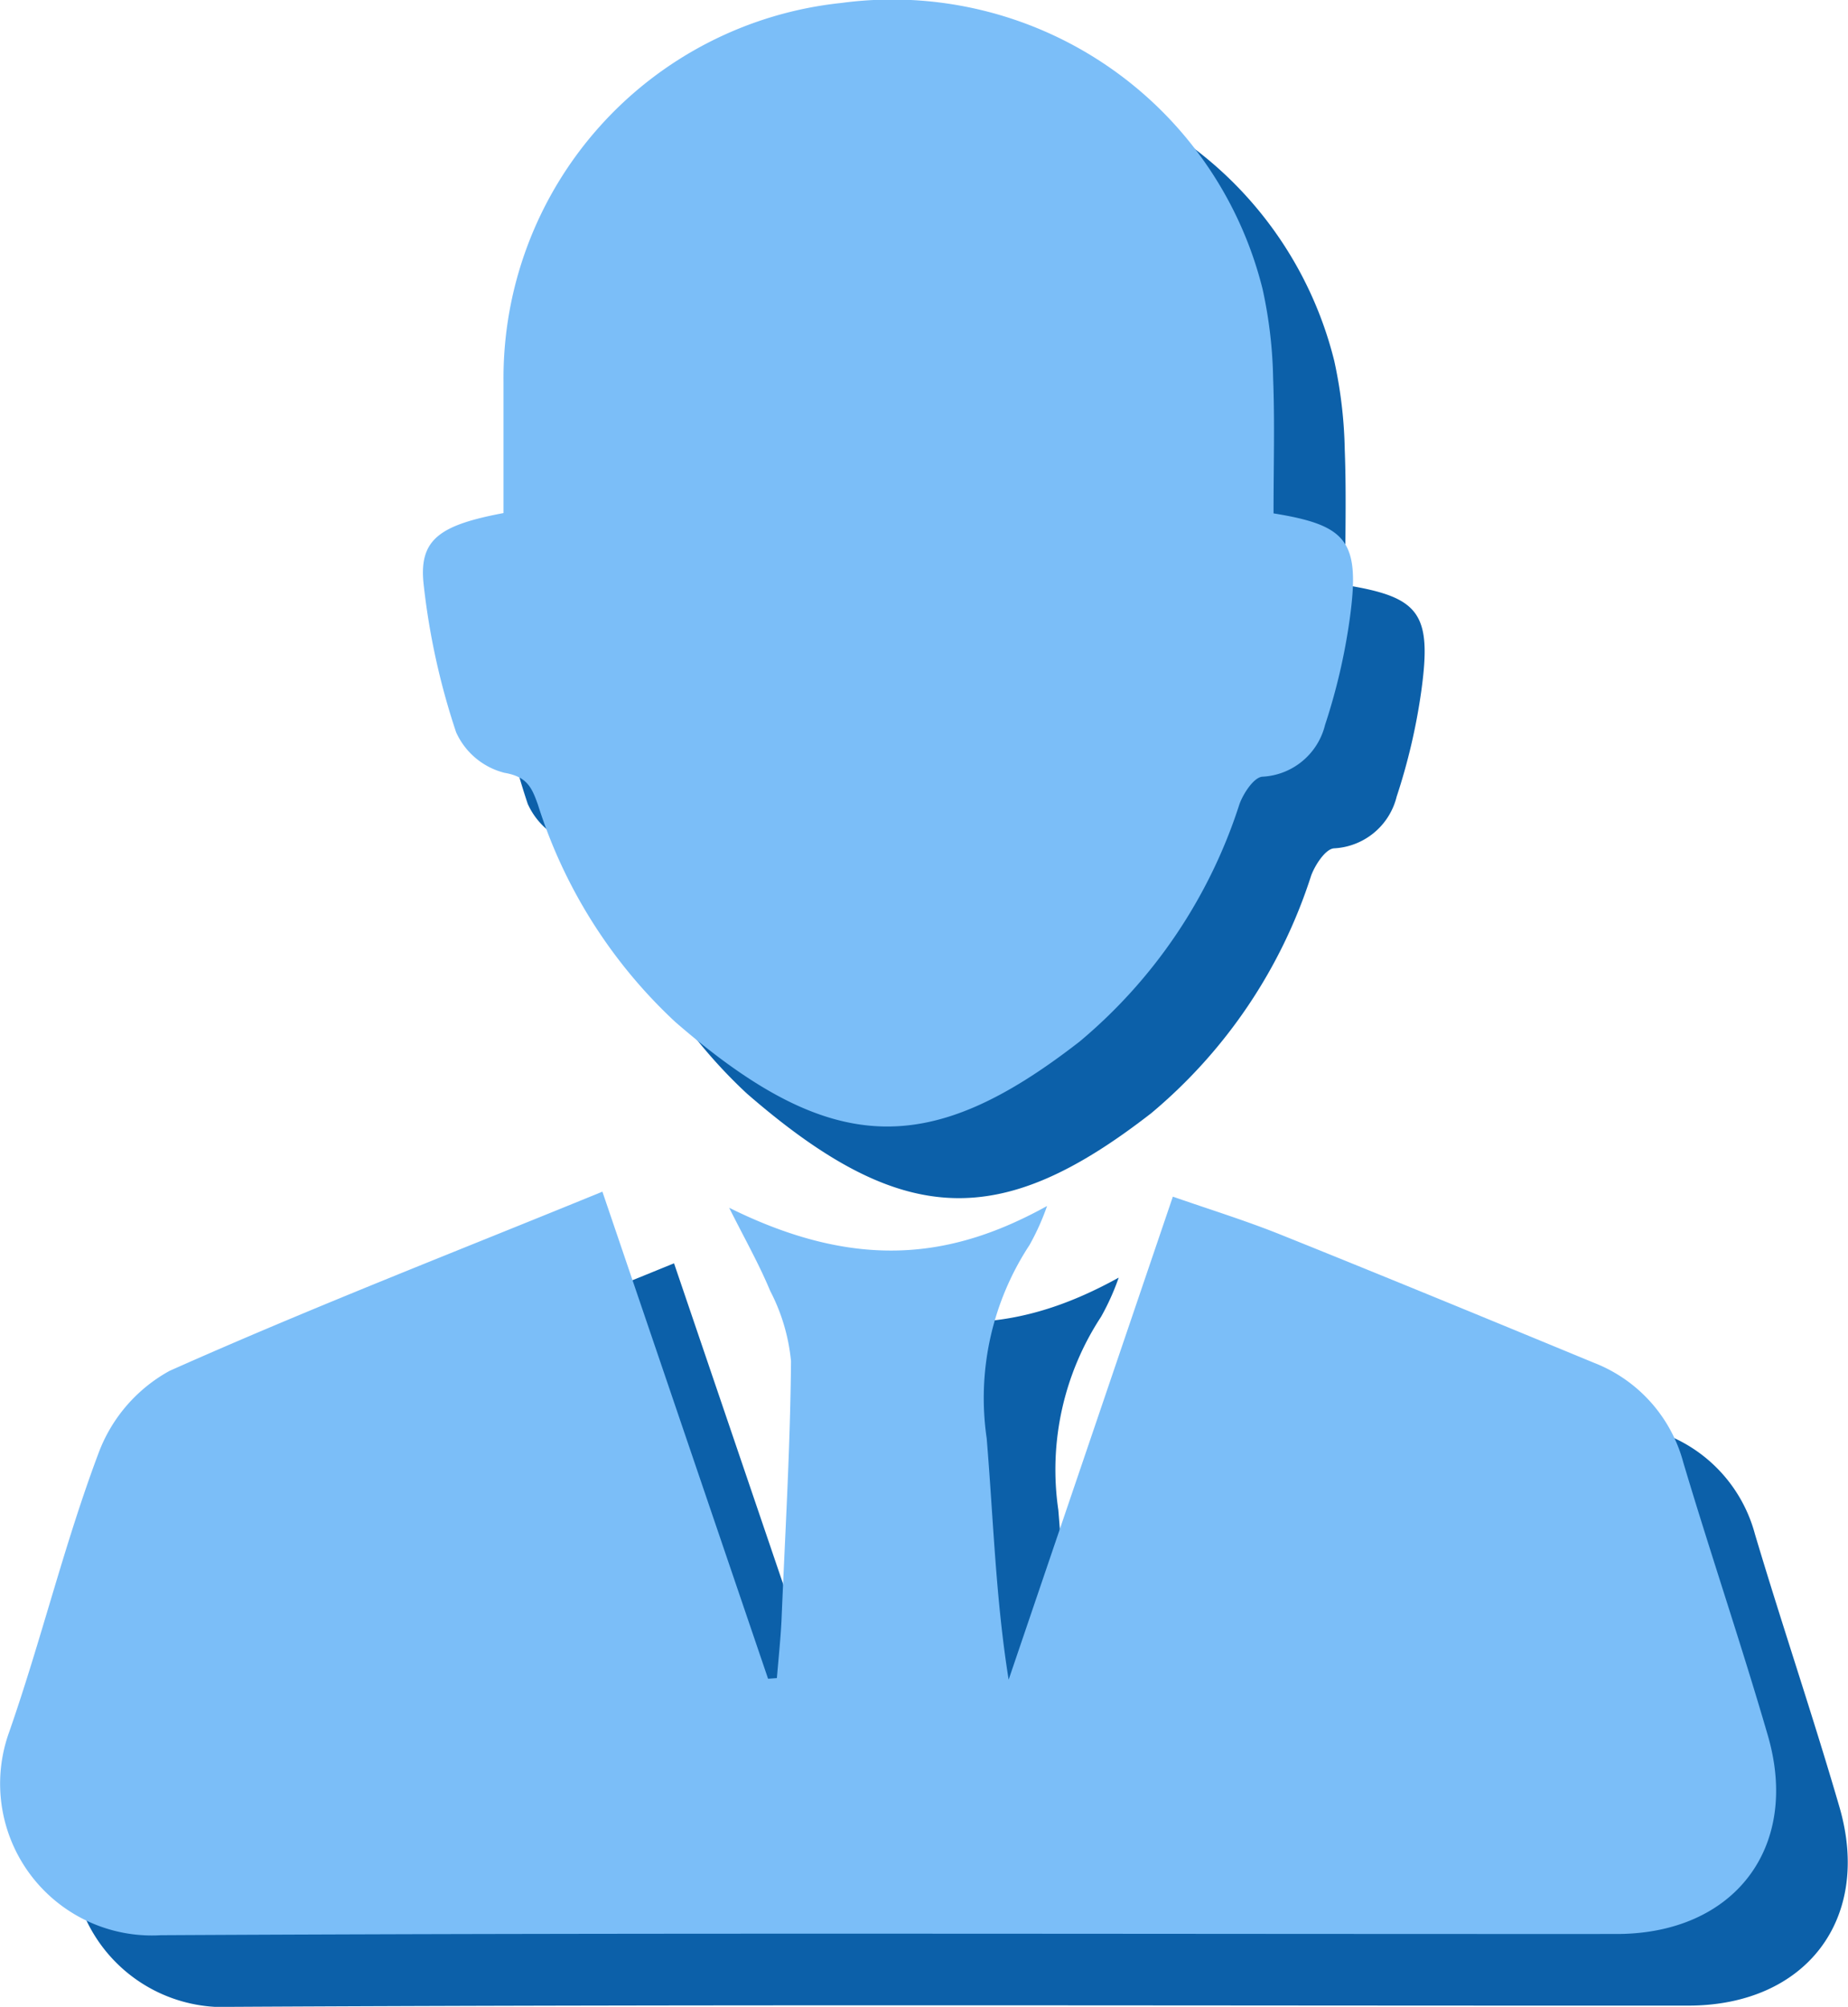 <svg xmlns="http://www.w3.org/2000/svg" width="51.599" height="56.033" viewBox="0 0 51.599 56.033">
  <g id="Group_1385" data-name="Group 1385" transform="translate(269.22 -1419.841)">
    <g id="Group_1402" data-name="Group 1402">
      <g id="Group_1404" data-name="Group 1404" transform="translate(2 2)">
        <path id="Path_3891" data-name="Path 3891" d="M-252.4,1577.183l4.626,13.6.246-.019c.044-.531.1-1.06.128-1.592.1-2.42.246-4.839.266-7.26a5.349,5.349,0,0,0-.582-1.96c-.314-.756-.721-1.472-1.145-2.32,3.628,1.8,6.278,1.388,8.877-.049a6.8,6.8,0,0,1-.493,1.094,7.782,7.782,0,0,0-1.193,5.394c.186,2.227.249,4.464.613,6.737l4.585-13.486c.992.347,2.016.662,3.005,1.059,2.923,1.174,5.836,2.375,8.748,3.578a4.132,4.132,0,0,1,2.5,2.787c.76,2.548,1.618,5.068,2.36,7.621.91,3.133-.944,5.541-4.222,5.542-13.549.005-27.1-.039-40.646.034a4.238,4.238,0,0,1-4.24-5.664c.9-2.577,1.538-5.245,2.5-7.8a4.353,4.353,0,0,1,1.982-2.293C-260.524,1580.42-256.477,1578.852-252.4,1577.183Z" transform="translate(0 -124.07)" fill="#0c60a9"/>
        <path id="Path_3892" data-name="Path 3892" d="M-189.627,1434.175c2.072.335,2.427.78,2.126,2.958a16.855,16.855,0,0,1-.688,2.95,1.9,1.9,0,0,1-1.751,1.444c-.235.018-.525.459-.637.762a14.354,14.354,0,0,1-4.466,6.634c-4.2,3.266-6.94,3.227-11.289-.549a14.076,14.076,0,0,1-3.836-6.071c-.169-.469-.295-.776-.934-.885a2.026,2.026,0,0,1-1.348-1.13,19.817,19.817,0,0,1-.912-4.175c-.12-1.218.464-1.613,2.235-1.947q0-1.822,0-3.655a10.533,10.533,0,0,1,9.436-10.588,10.656,10.656,0,0,1,11.759,7.992,12.621,12.621,0,0,1,.294,2.5C-189.591,1431.634-189.627,1432.86-189.627,1434.175Z" transform="translate(-44.034 0)" fill="#0c60a9"/>
      </g>
      <g id="Group_1403" data-name="Group 1403">
        <path id="Path_3891-2" data-name="Path 3891" d="M-252.4,1577.183l4.626,13.6.246-.019c.044-.531.1-1.06.128-1.592.1-2.42.246-4.839.266-7.26a5.349,5.349,0,0,0-.582-1.96c-.314-.756-.721-1.472-1.145-2.32,3.628,1.8,6.278,1.388,8.877-.049a6.8,6.8,0,0,1-.493,1.094,7.782,7.782,0,0,0-1.193,5.394c.186,2.227.249,4.464.613,6.737l4.585-13.486c.992.347,2.016.662,3.005,1.059,2.923,1.174,5.836,2.375,8.748,3.578a4.132,4.132,0,0,1,2.5,2.787c.76,2.548,1.618,5.068,2.36,7.621.91,3.133-.944,5.541-4.222,5.542-13.549.005-27.1-.039-40.646.034a4.238,4.238,0,0,1-4.24-5.664c.9-2.577,1.538-5.245,2.5-7.8a4.353,4.353,0,0,1,1.982-2.293C-260.524,1580.42-256.477,1578.852-252.4,1577.183Z" transform="translate(0 -124.07)" fill="#7bbef8"/>
        <path id="Path_3892-2" data-name="Path 3892" d="M-189.627,1434.175c2.072.335,2.427.78,2.126,2.958a16.855,16.855,0,0,1-.688,2.95,1.9,1.9,0,0,1-1.751,1.444c-.235.018-.525.459-.637.762a14.354,14.354,0,0,1-4.466,6.634c-4.2,3.266-6.94,3.227-11.289-.549a14.076,14.076,0,0,1-3.836-6.071c-.169-.469-.295-.776-.934-.885a2.026,2.026,0,0,1-1.348-1.13,19.817,19.817,0,0,1-.912-4.175c-.12-1.218.464-1.613,2.235-1.947q0-1.822,0-3.655a10.533,10.533,0,0,1,9.436-10.588,10.656,10.656,0,0,1,11.759,7.992,12.621,12.621,0,0,1,.294,2.5C-189.591,1431.634-189.627,1432.86-189.627,1434.175Z" transform="translate(-44.034 0)" fill="#7bbef8"/>
      </g>
    </g>
  </g>
</svg>
